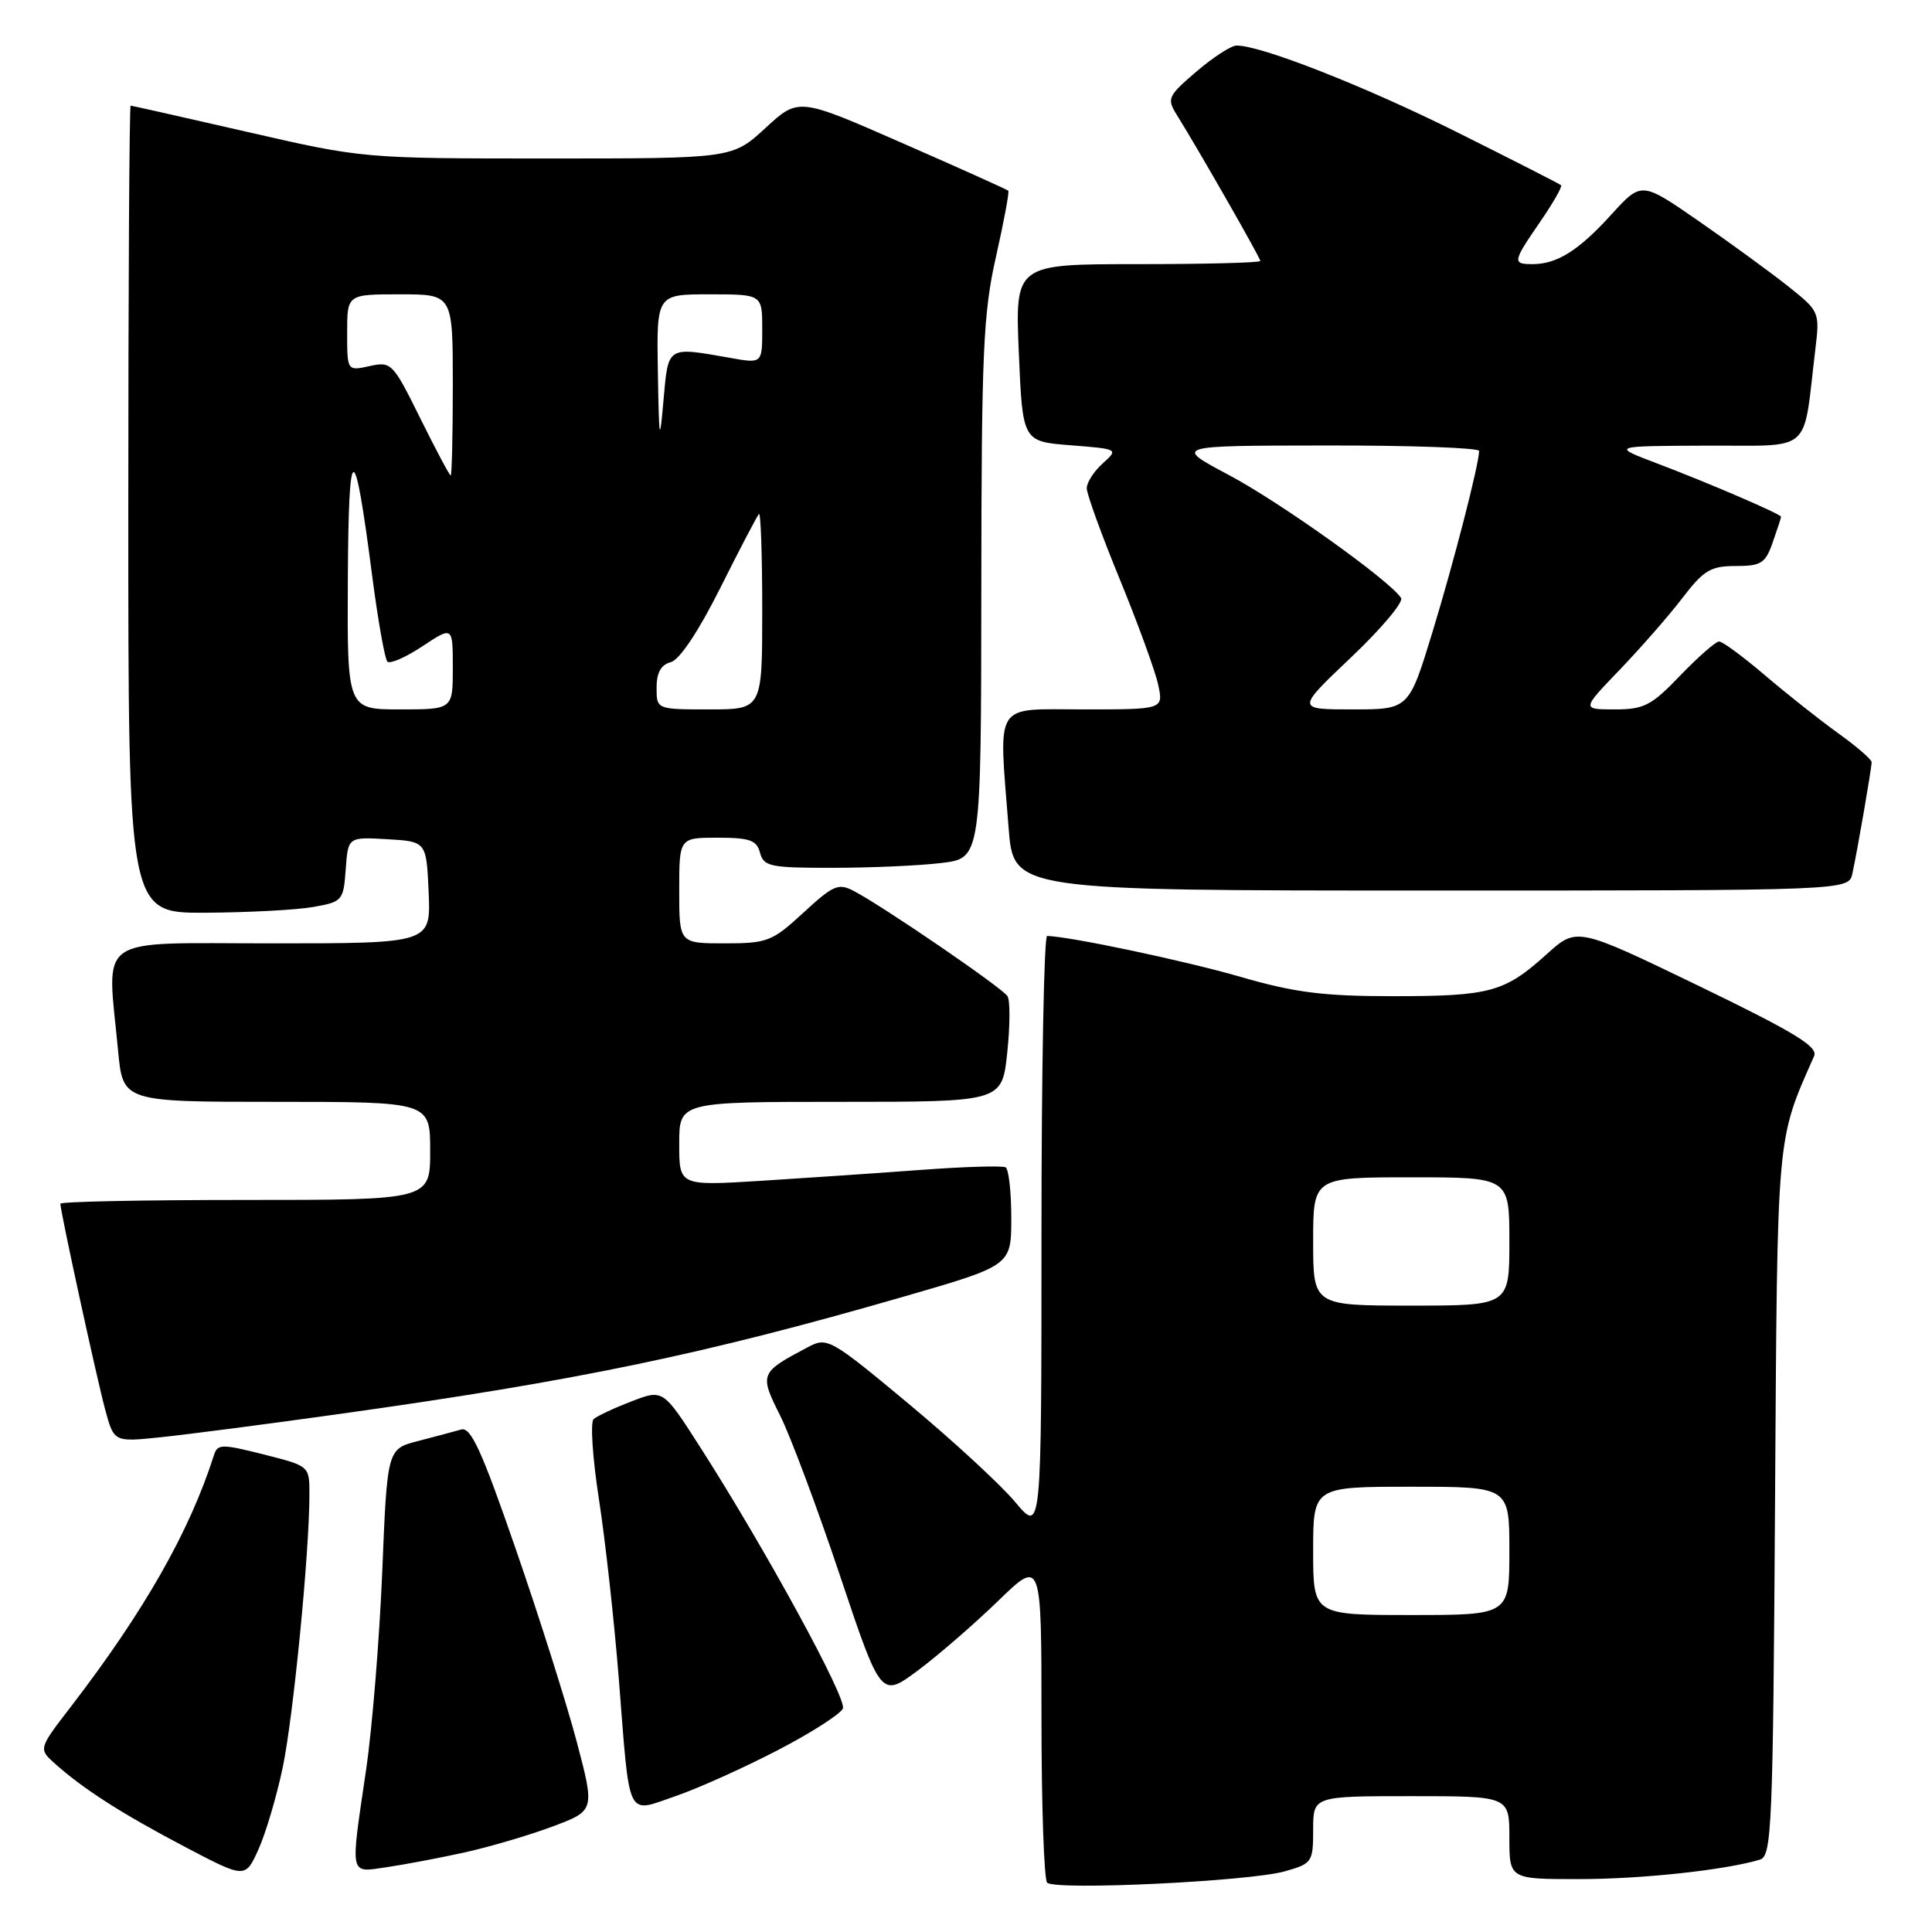 <?xml version="1.0" encoding="UTF-8" standalone="no"?>
<!DOCTYPE svg PUBLIC "-//W3C//DTD SVG 1.1//EN" "http://www.w3.org/Graphics/SVG/1.1/DTD/svg11.dtd" >
<svg xmlns="http://www.w3.org/2000/svg" xmlns:xlink="http://www.w3.org/1999/xlink" version="1.1" viewBox="0 0 256 256">
 <g >
 <path fill="currentColor"
d=" M 170.25 247.96 C 173.86 246.94 174.00 246.74 174.00 242.45 C 174.00 238.00 174.00 238.00 187.00 238.00 C 200.00 238.00 200.00 238.00 200.00 243.50 C 200.00 249.00 200.00 249.00 209.25 248.99 C 217.56 248.99 228.63 247.79 233.20 246.41 C 234.77 245.94 234.93 242.17 235.20 199.20 C 235.52 149.42 235.35 151.36 240.38 139.93 C 240.93 138.69 237.77 136.77 225.00 130.59 C 208.93 122.83 208.93 122.83 204.92 126.46 C 199.35 131.48 197.46 132.00 184.55 132.00 C 175.36 132.00 171.55 131.52 164.38 129.44 C 157.11 127.33 141.80 124.09 138.75 124.02 C 138.34 124.01 138.00 141.82 138.00 163.59 C 138.00 203.19 138.00 203.19 134.53 199.04 C 132.62 196.75 126.25 190.88 120.38 185.99 C 110.06 177.40 109.61 177.15 107.10 178.48 C 100.68 181.86 100.60 182.04 103.36 187.54 C 104.73 190.27 108.30 199.81 111.29 208.74 C 116.73 224.98 116.73 224.98 121.62 221.35 C 124.30 219.35 129.09 215.20 132.25 212.14 C 138.00 206.56 138.00 206.56 138.00 227.61 C 138.00 239.19 138.34 249.02 138.75 249.46 C 139.76 250.52 165.52 249.30 170.25 247.96 Z  M 37.46 234.21 C 38.87 227.47 41.00 205.73 41.00 197.98 C 41.00 194.25 41.00 194.25 34.93 192.72 C 29.35 191.31 28.82 191.32 28.34 192.84 C 25.13 202.92 19.12 213.48 9.41 226.12 C 5.09 231.73 5.09 231.73 7.29 233.70 C 11.06 237.07 16.17 240.34 24.49 244.71 C 32.50 248.92 32.50 248.92 34.24 245.07 C 35.20 242.95 36.65 238.06 37.46 234.21 Z  M 61.55 245.46 C 64.88 244.72 70.13 243.18 73.22 242.02 C 78.83 239.92 78.83 239.92 76.40 230.71 C 75.05 225.64 71.43 214.18 68.33 205.23 C 63.84 192.23 62.39 189.05 61.11 189.42 C 60.22 189.67 57.66 190.36 55.41 190.94 C 51.31 191.99 51.31 191.99 50.65 208.25 C 50.28 217.19 49.32 229.00 48.51 234.50 C 46.40 248.87 46.24 248.13 51.25 247.41 C 53.59 247.07 58.22 246.19 61.55 245.46 Z  M 103.07 231.90 C 107.54 229.58 111.41 227.09 111.69 226.38 C 112.21 225.02 101.36 205.15 92.80 191.79 C 87.86 184.07 87.86 184.07 83.68 185.69 C 81.38 186.57 79.12 187.63 78.66 188.04 C 78.20 188.44 78.52 193.21 79.36 198.64 C 80.20 204.06 81.39 214.80 82.00 222.50 C 83.49 241.44 82.92 240.26 89.53 237.99 C 92.52 236.96 98.61 234.22 103.07 231.90 Z  M 44.68 187.40 C 76.48 182.96 93.11 179.50 119.75 171.81 C 134.00 167.69 134.00 167.69 134.00 161.41 C 134.00 157.95 133.66 154.92 133.25 154.68 C 132.84 154.44 127.78 154.59 122.00 155.02 C 116.22 155.45 106.66 156.10 100.75 156.47 C 90.00 157.13 90.00 157.13 90.00 151.57 C 90.00 146.00 90.00 146.00 111.38 146.00 C 132.77 146.00 132.77 146.00 133.46 139.53 C 133.84 135.97 133.86 132.58 133.50 132.00 C 132.83 130.91 117.24 120.24 113.19 118.09 C 111.10 116.98 110.44 117.26 106.46 120.93 C 102.32 124.75 101.68 125.00 96.02 125.00 C 90.00 125.00 90.00 125.00 90.00 118.00 C 90.00 111.00 90.00 111.00 95.09 111.00 C 99.35 111.00 100.27 111.33 100.71 113.00 C 101.19 114.82 102.07 115.00 110.37 114.99 C 115.39 114.99 121.86 114.70 124.75 114.35 C 130.00 113.72 130.00 113.72 130.03 78.11 C 130.05 46.70 130.28 41.50 131.97 34.03 C 133.02 29.36 133.76 25.42 133.60 25.27 C 133.45 25.12 127.13 22.27 119.56 18.96 C 105.81 12.92 105.81 12.92 101.43 16.96 C 97.04 21.00 97.04 21.00 72.57 21.00 C 48.18 21.00 48.06 20.99 32.86 17.50 C 24.47 15.58 17.48 14.00 17.31 14.00 C 17.14 14.00 17.00 38.08 17.00 67.50 C 17.00 121.00 17.00 121.00 27.25 120.94 C 32.89 120.91 39.30 120.57 41.50 120.18 C 45.37 119.50 45.51 119.34 45.81 115.19 C 46.12 110.90 46.12 110.90 51.31 111.20 C 56.50 111.50 56.50 111.50 56.80 118.25 C 57.09 125.00 57.09 125.00 36.05 125.00 C 12.23 125.00 14.18 123.64 15.65 139.25 C 16.29 146.00 16.29 146.00 36.64 146.00 C 57.00 146.00 57.00 146.00 57.00 152.50 C 57.00 159.00 57.00 159.00 32.50 159.00 C 19.02 159.00 8.00 159.22 8.00 159.50 C 8.00 160.51 12.82 182.65 13.94 186.79 C 15.10 191.09 15.10 191.09 21.30 190.44 C 24.71 190.09 35.23 188.72 44.68 187.40 Z  M 245.45 115.75 C 246.11 112.73 248.00 101.80 248.00 100.99 C 248.00 100.63 246.00 98.90 243.56 97.15 C 241.11 95.39 236.75 91.94 233.87 89.48 C 230.98 87.02 228.25 85.00 227.79 85.00 C 227.34 85.00 225.03 87.03 222.65 89.50 C 218.83 93.49 217.85 94.00 213.96 94.00 C 209.57 94.00 209.57 94.00 214.62 88.75 C 217.39 85.86 221.13 81.59 222.92 79.25 C 225.74 75.56 226.67 75.00 229.99 75.00 C 233.37 75.00 233.93 74.64 234.90 71.85 C 235.51 70.12 236.00 68.60 236.00 68.47 C 236.00 68.13 226.23 63.92 219.50 61.38 C 213.50 59.10 213.50 59.10 226.16 59.05 C 240.39 58.99 238.85 60.35 240.53 46.39 C 241.14 41.31 241.12 41.27 236.88 37.89 C 234.53 36.03 229.21 32.15 225.05 29.27 C 217.50 24.04 217.50 24.04 213.50 28.44 C 209.18 33.20 206.31 35.00 203.07 35.00 C 200.37 35.00 200.43 34.69 204.10 29.36 C 205.80 26.88 207.04 24.72 206.85 24.54 C 206.66 24.37 200.54 21.25 193.25 17.61 C 180.96 11.46 166.93 5.95 163.82 6.04 C 163.10 6.06 160.70 7.62 158.50 9.51 C 154.74 12.73 154.59 13.07 155.93 15.22 C 158.70 19.65 167.00 34.16 167.00 34.58 C 167.00 34.81 159.69 35.00 150.75 35.00 C 134.50 35.00 134.50 35.00 135.00 46.75 C 135.50 58.50 135.50 58.50 141.87 59.00 C 148.21 59.50 148.22 59.51 146.12 61.40 C 144.95 62.45 144.00 63.93 144.00 64.70 C 144.00 65.46 145.97 70.90 148.39 76.79 C 150.80 82.68 153.09 88.96 153.47 90.75 C 154.16 94.00 154.16 94.00 143.58 94.00 C 131.51 94.00 132.33 92.71 133.65 109.75 C 134.30 118.00 134.30 118.00 189.63 118.00 C 244.96 118.00 244.96 118.00 245.45 115.75 Z  M 174.00 205.50 C 174.00 197.00 174.00 197.00 187.00 197.00 C 200.00 197.00 200.00 197.00 200.00 205.50 C 200.00 214.00 200.00 214.00 187.00 214.00 C 174.00 214.00 174.00 214.00 174.00 205.50 Z  M 174.00 164.50 C 174.00 156.00 174.00 156.00 187.00 156.00 C 200.00 156.00 200.00 156.00 200.00 164.50 C 200.00 173.00 200.00 173.00 187.00 173.00 C 174.00 173.00 174.00 173.00 174.00 164.50 Z  M 46.09 76.75 C 46.19 57.95 46.93 57.84 49.31 76.27 C 50.08 82.19 50.99 87.32 51.33 87.67 C 51.68 88.01 53.77 87.10 55.98 85.63 C 60.00 82.97 60.00 82.97 60.00 88.49 C 60.00 94.00 60.00 94.00 53.00 94.00 C 46.00 94.00 46.00 94.00 46.09 76.75 Z  M 87.00 91.12 C 87.00 89.13 87.59 88.08 88.88 87.74 C 90.04 87.44 92.55 83.68 95.45 77.89 C 98.02 72.75 100.33 68.34 100.57 68.10 C 100.80 67.86 101.00 73.59 101.00 80.83 C 101.00 94.00 101.00 94.00 94.00 94.00 C 87.00 94.00 87.00 94.00 87.00 91.12 Z  M 55.69 55.43 C 52.06 48.09 51.85 47.87 48.97 48.51 C 46.00 49.16 46.00 49.16 46.00 44.08 C 46.00 39.00 46.00 39.00 53.00 39.00 C 60.00 39.00 60.00 39.00 60.00 51.00 C 60.00 57.60 59.87 63.00 59.72 63.00 C 59.56 63.00 57.75 59.59 55.69 55.43 Z  M 87.17 49.25 C 87.00 39.00 87.00 39.00 94.00 39.00 C 101.00 39.00 101.00 39.00 101.00 43.59 C 101.00 48.18 101.00 48.18 96.75 47.42 C 88.34 45.94 88.56 45.79 87.92 53.00 C 87.40 58.90 87.33 58.55 87.17 49.25 Z  M 179.01 87.12 C 183.00 83.34 185.99 79.79 185.65 79.24 C 184.26 77.00 169.65 66.56 162.81 62.93 C 155.50 59.05 155.50 59.05 175.75 59.03 C 186.89 59.01 195.99 59.34 195.99 59.75 C 195.95 61.63 192.65 74.44 189.81 83.75 C 186.68 94.00 186.68 94.00 179.22 94.00 C 171.76 94.00 171.76 94.00 179.01 87.12 Z "/>
</g>
</svg>